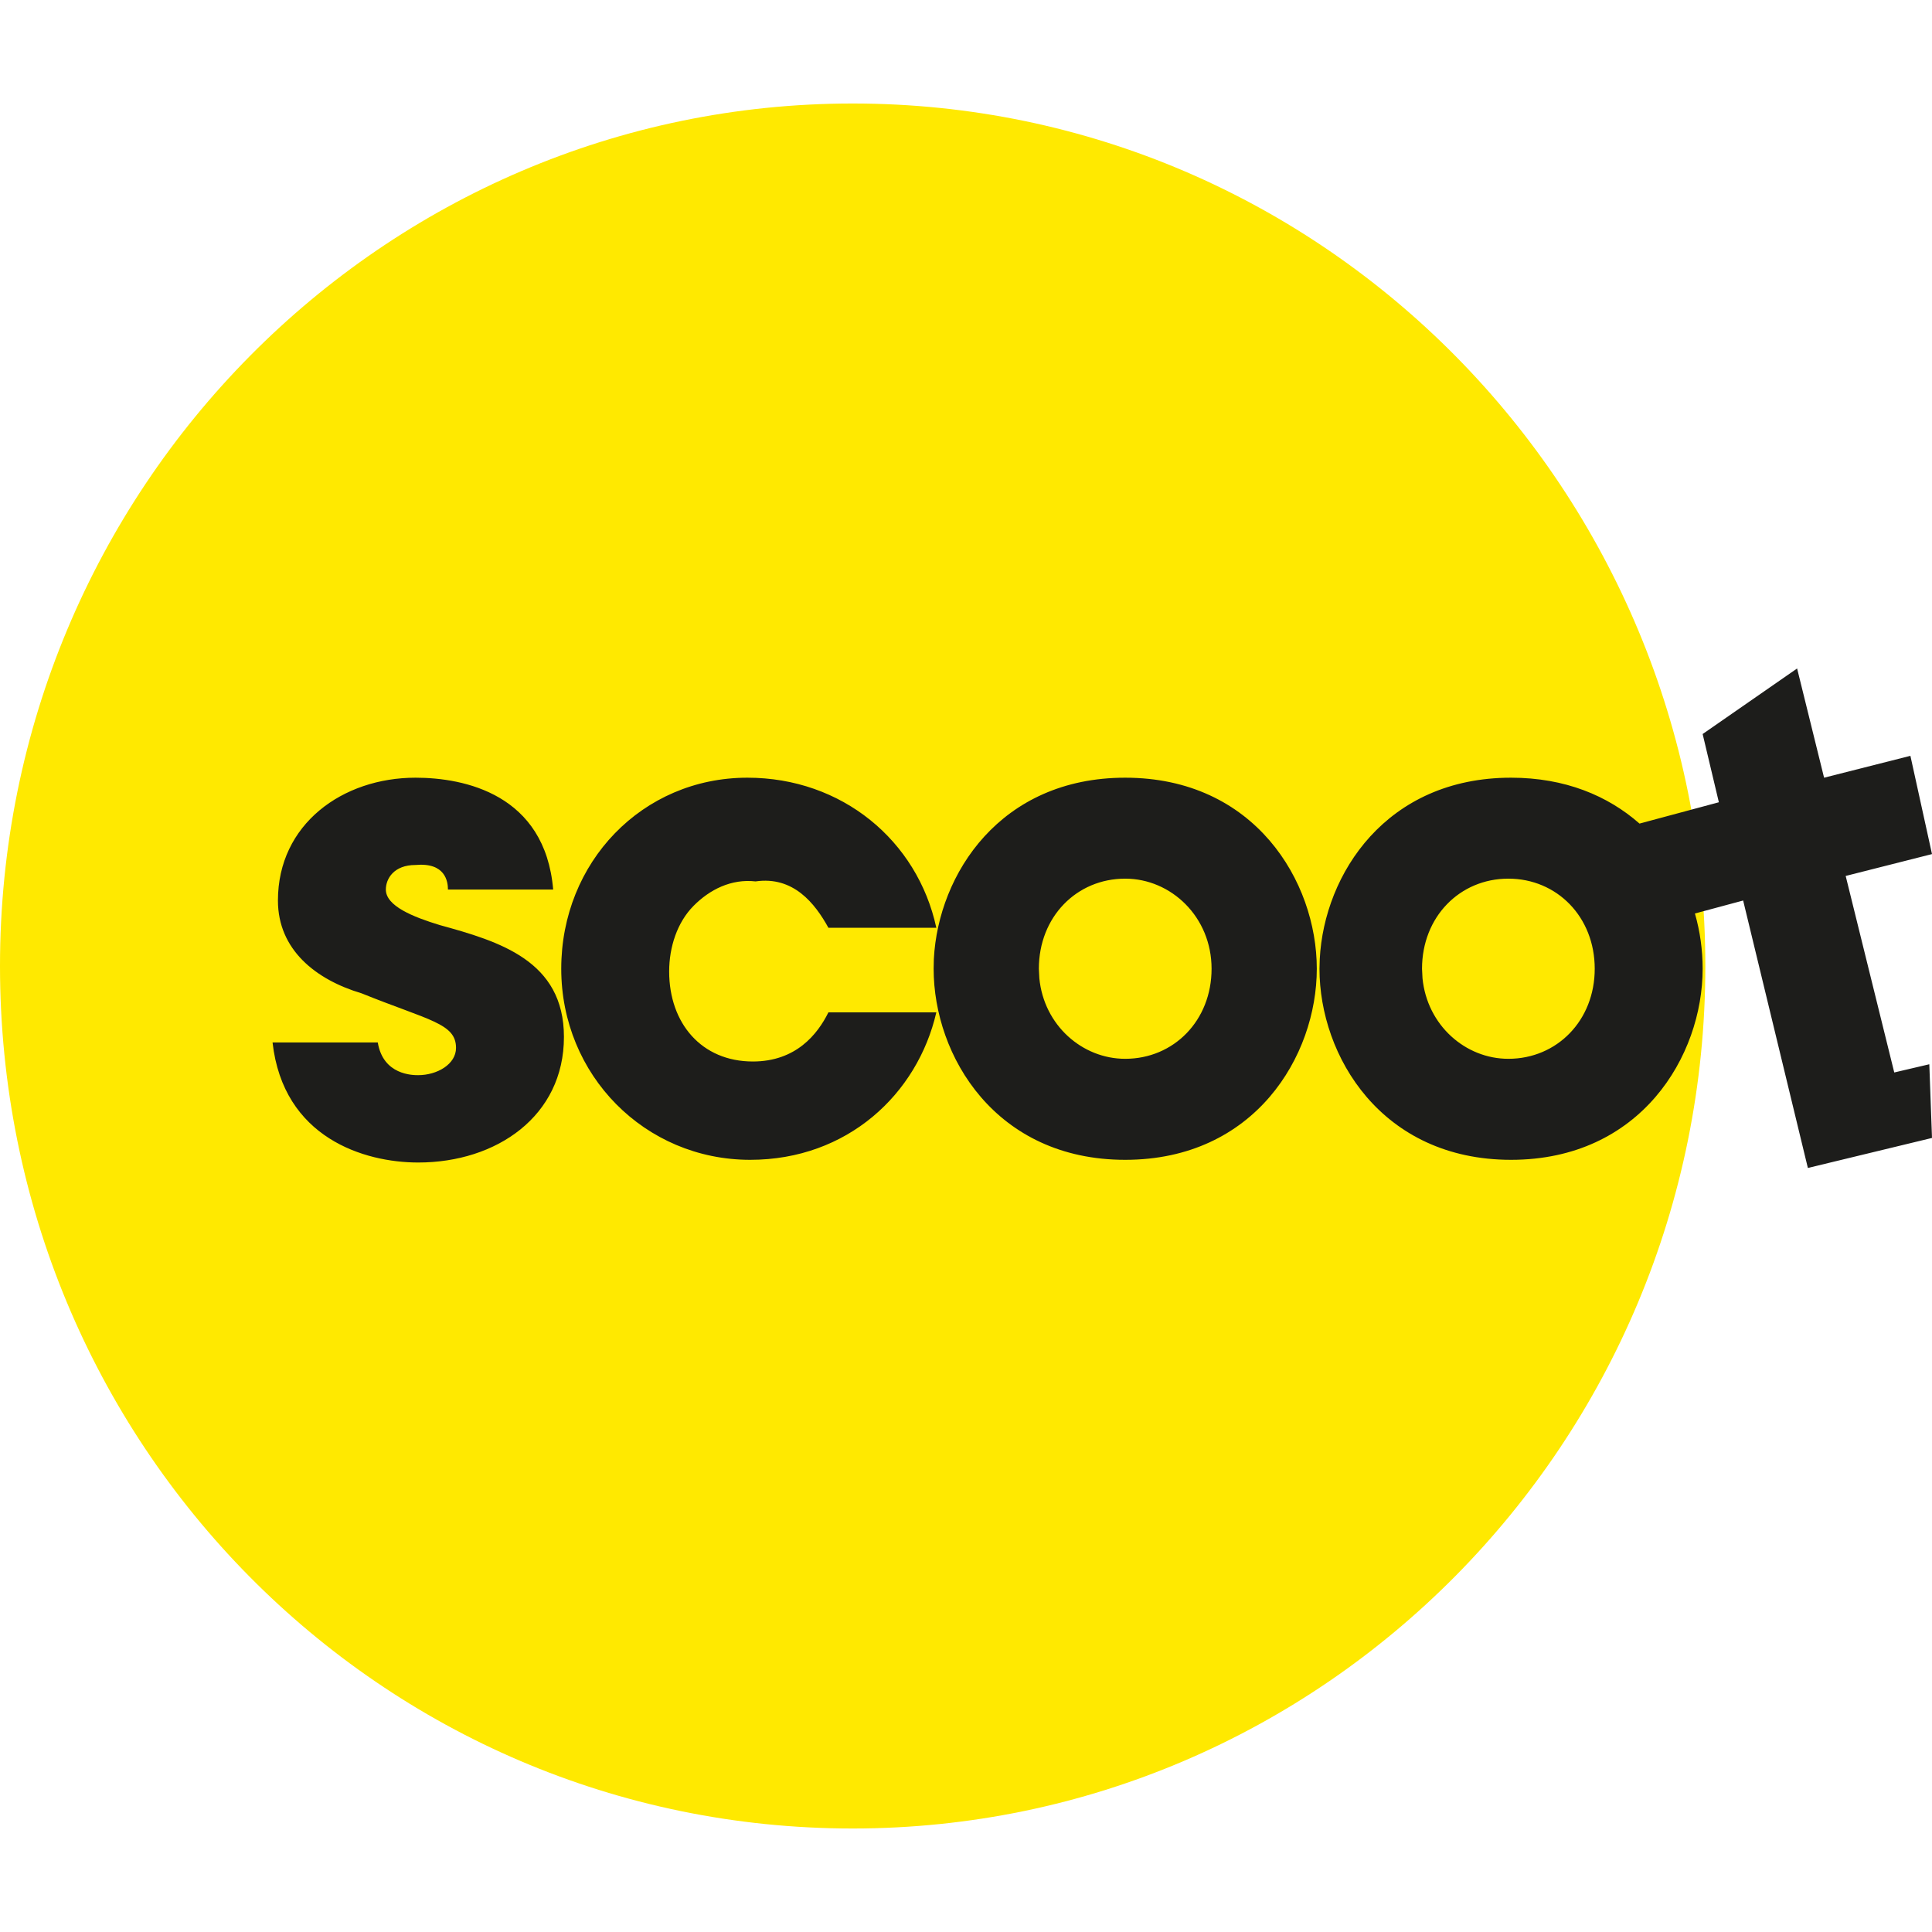 <?xml version="1.0" encoding="UTF-8"?>
<svg width="28px" height="28px" viewBox="0 0 28 28" version="1.1" xmlns="http://www.w3.org/2000/svg" xmlns:xlink="http://www.w3.org/1999/xlink">
    <title>TR</title>
    <g id="TR" stroke="none" stroke-width="1" fill="none" fill-rule="evenodd">
        <path d="M12.358,26.5 C19.162,26.5 24.715,20.922 24.715,14 C24.715,7.117 19.201,1.5 12.358,1.5 C5.553,1.5 4.97379915e-14,7.078 4.97379915e-14,14 C4.97379915e-14,20.922 5.514,26.5 12.358,26.5" id="path3341" fill="#FFE900" fill-rule="nonzero"></path>
        <path d="M26.045,9.688 L26.436,11.271 L27.687,10.954 L28,12.378 L26.749,12.695 L27.453,15.543 L27.961,15.424 L28,16.492 L26.201,16.927 L25.263,13.051 L24.564,13.239 C24.639,13.499 24.676,13.77 24.676,14.04 C24.676,15.305 23.777,16.809 21.899,16.809 C20.022,16.809 19.123,15.305 19.123,14.04 L19.123,14.04 L19.127,13.898 C19.191,12.664 20.092,11.271 21.899,11.271 C22.681,11.271 23.302,11.532 23.761,11.936 L24.911,11.627 L24.676,10.638 L26.045,9.688 Z M6.022,11.271 C6.726,11.271 7.899,11.508 8.017,12.892 L8.017,12.892 L6.492,12.892 C6.492,12.774 6.453,12.497 6.022,12.536 C5.709,12.536 5.592,12.734 5.592,12.892 C5.592,13.13 5.983,13.288 6.374,13.407 C7.235,13.644 8.173,13.921 8.173,15.028 C8.173,16.176 7.196,16.848 6.061,16.848 C5.279,16.848 4.106,16.492 3.95,15.108 L3.95,15.108 L5.475,15.108 C5.553,15.582 5.983,15.582 6.061,15.582 C6.335,15.582 6.609,15.424 6.609,15.187 C6.609,14.831 6.218,14.791 5.24,14.396 C4.575,14.198 4.028,13.763 4.028,13.051 C4.028,11.943 4.966,11.271 6.022,11.271 Z M16.307,11.271 C18.184,11.271 19.084,12.774 19.084,14.04 C19.084,15.305 18.184,16.809 16.307,16.809 C14.43,16.809 13.531,15.305 13.531,14.04 L13.531,14.04 L13.534,13.898 C13.599,12.664 14.5,11.271 16.307,11.271 Z M10.832,11.271 C12.201,11.271 13.296,12.18 13.57,13.446 L13.57,13.446 L12.006,13.446 C11.81,13.09 11.497,12.695 10.95,12.774 C10.598,12.734 10.285,12.892 10.05,13.13 C9.816,13.367 9.698,13.723 9.698,14.079 C9.698,14.831 10.168,15.384 10.911,15.384 C11.536,15.384 11.849,14.989 12.006,14.672 L12.006,14.672 L13.57,14.672 C13.296,15.859 12.279,16.809 10.872,16.809 C9.346,16.809 8.134,15.582 8.134,14.04 C8.134,12.497 9.307,11.271 10.832,11.271 Z M21.86,12.734 C21.156,12.734 20.609,13.288 20.609,14.04 L20.609,14.04 L20.616,14.178 C20.683,14.858 21.237,15.345 21.86,15.345 C22.564,15.345 23.112,14.791 23.112,14.04 C23.112,13.288 22.564,12.734 21.86,12.734 Z M16.307,12.734 C15.603,12.734 15.056,13.288 15.056,14.04 L15.056,14.04 L15.063,14.178 C15.129,14.858 15.684,15.345 16.307,15.345 C17.011,15.345 17.559,14.791 17.559,14.04 C17.559,13.288 16.972,12.734 16.307,12.734 Z" id="Combined-Shape" fill="#1D1D1B" fill-rule="nonzero"></path>
    </g>
</svg>